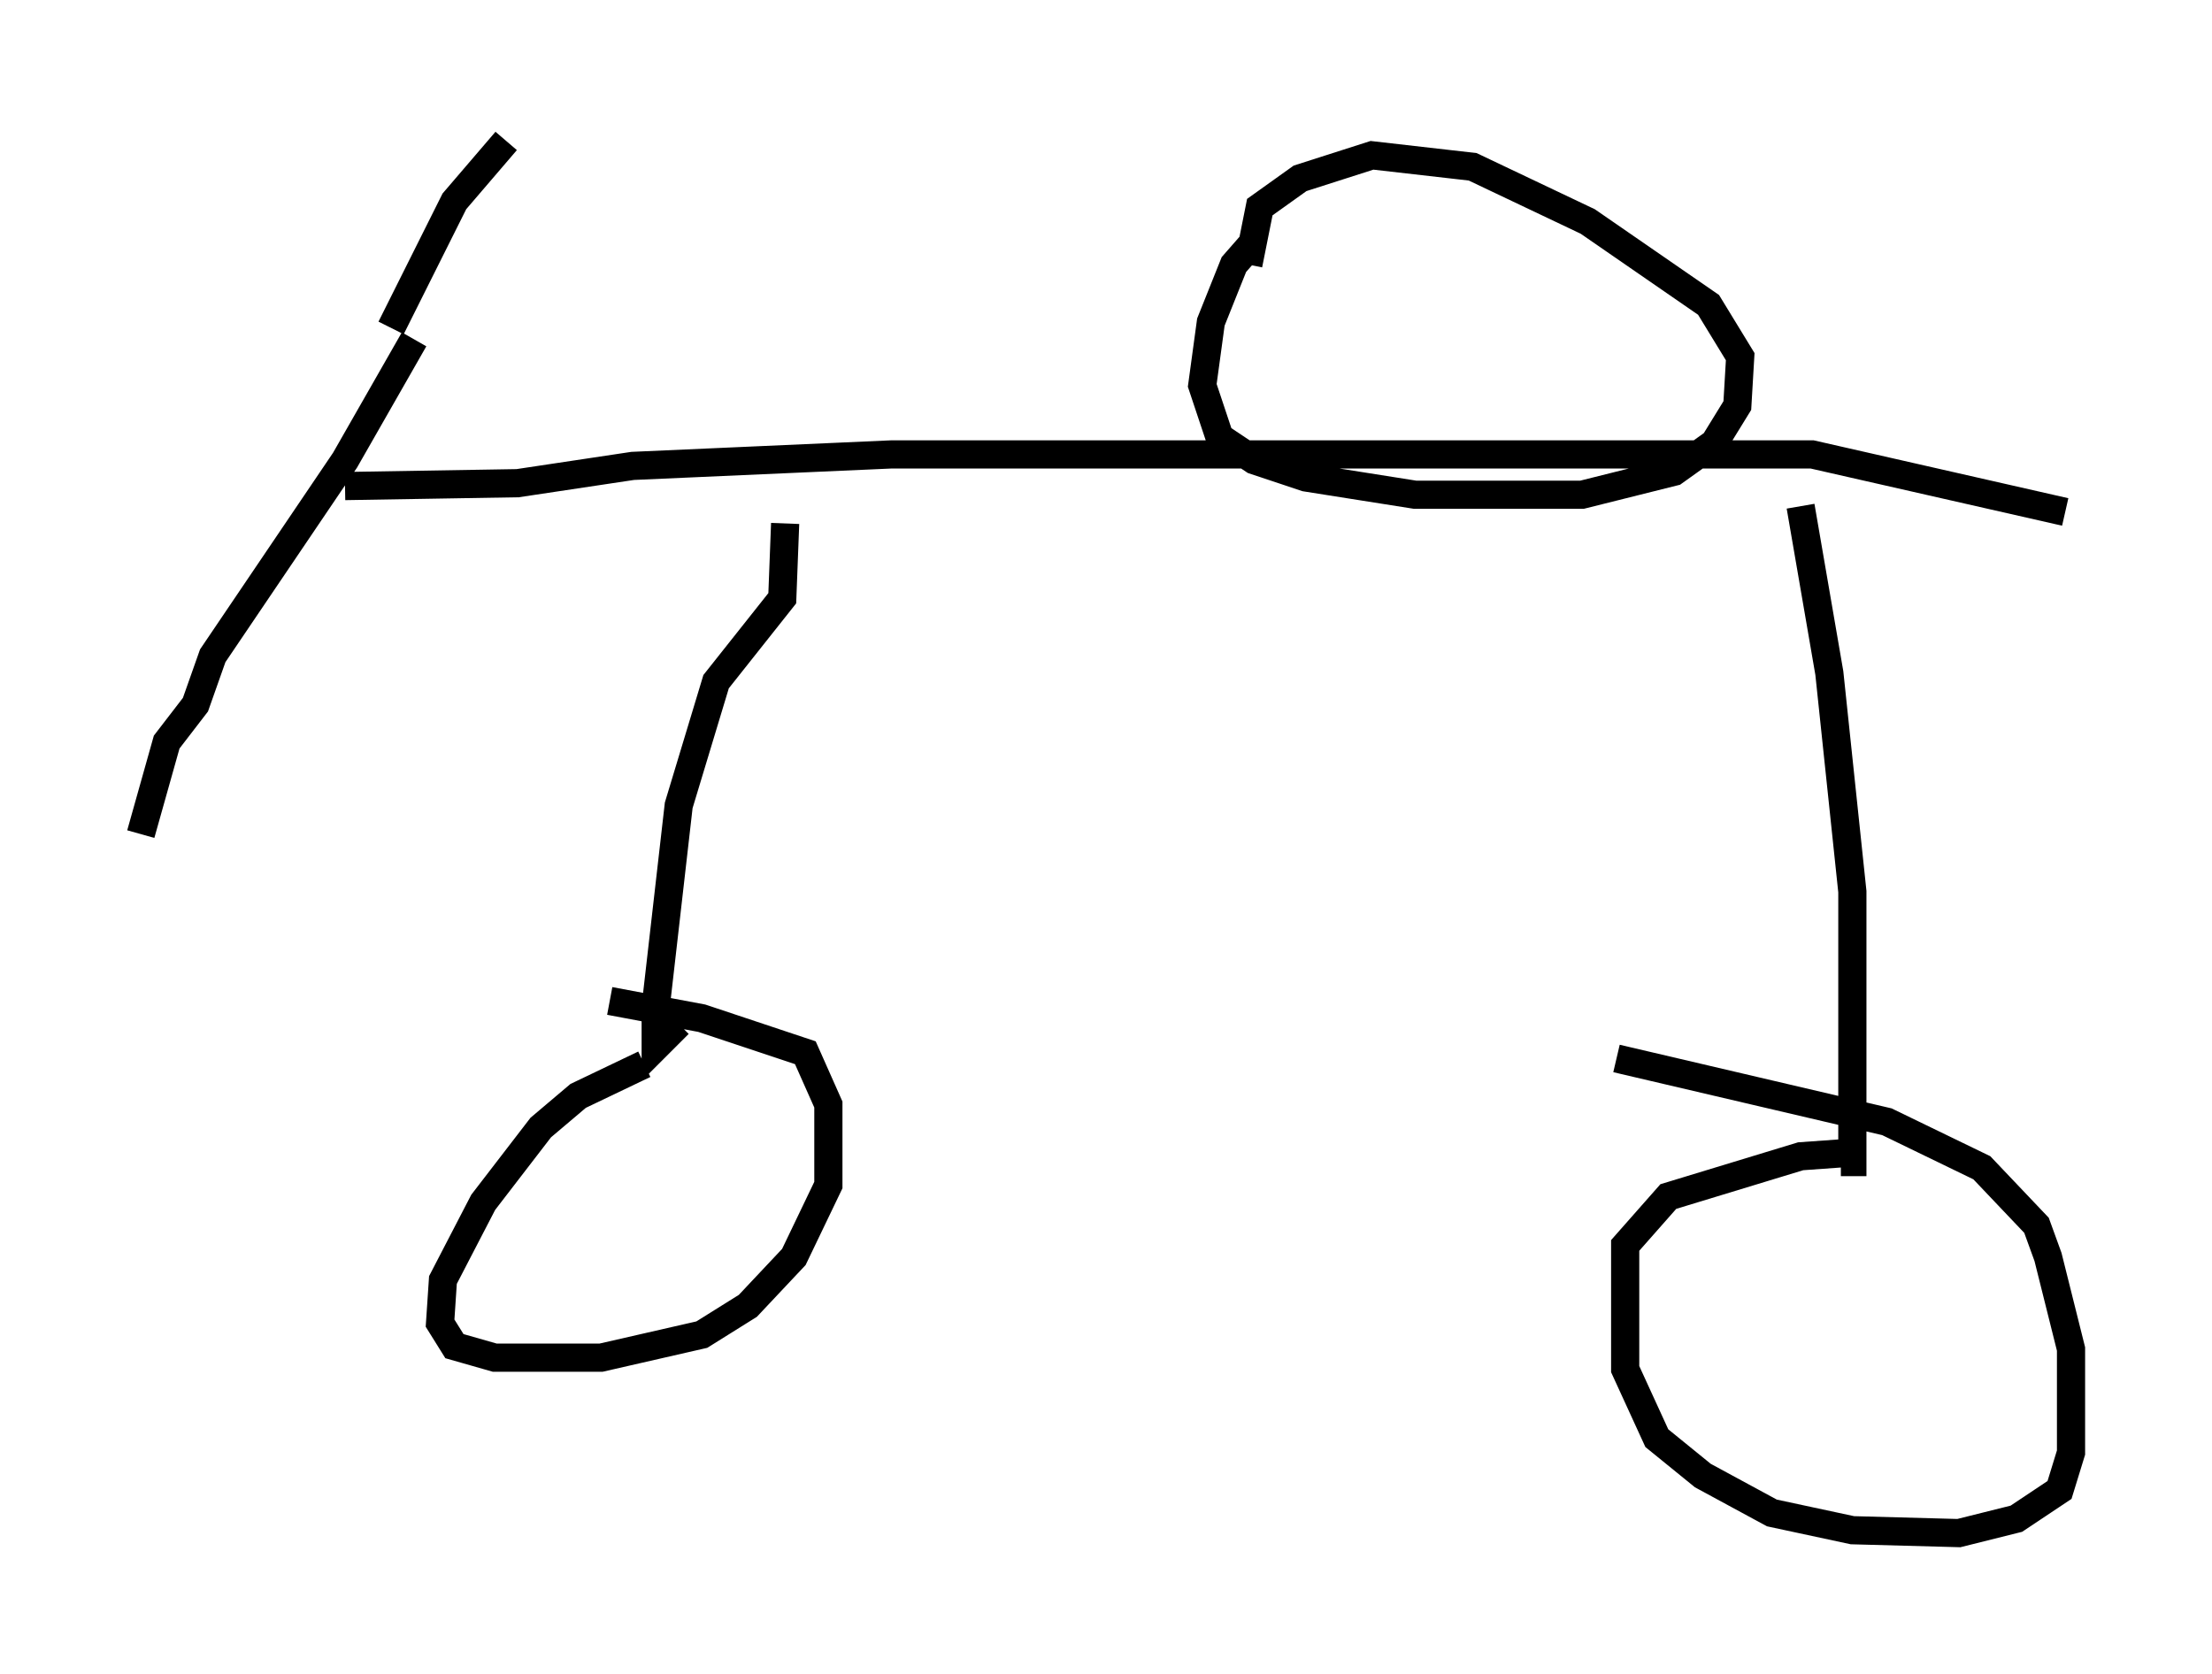 <?xml version="1.0" encoding="utf-8" ?>
<svg baseProfile="full" height="59.409" version="1.1" width="78.499" xmlns="http://www.w3.org/2000/svg" xmlns:ev="http://www.w3.org/2001/xml-events" xmlns:xlink="http://www.w3.org/1999/xlink"><defs /><rect fill="white" height="59.409" width="78.499" x="0" y="0" /><path d="M24.498, 37.667 m-1.633, 0.102 l-2.348, 1.123 -1.327, 1.123 l-2.042, 2.654 -1.429, 2.756 l-0.102, 1.531 0.51, 0.817 l1.429, 0.408 3.777, 0.0 l3.573, -0.817 1.633, -1.021 l1.633, -1.735 1.225, -2.552 l0.0, -2.858 -0.817, -1.838 l-3.675, -1.225 -3.267, -0.613 m43.692, 5.41 l-1.429, 0.102 -4.696, 1.429 l-1.531, 1.735 0.0, 4.39 l1.123, 2.45 1.633, 1.327 l2.45, 1.327 2.858, 0.613 l3.777, 0.102 2.042, -0.51 l1.531, -1.021 0.408, -1.327 l0.0, -3.675 -0.817, -3.267 l-0.408, -1.123 -1.94, -2.042 l-3.369, -1.633 -9.596, -2.246 m-42.671, -25.521 l-2.45, 4.288 -4.696, 6.942 l-0.613, 1.735 -1.021, 1.327 l-0.919, 3.267 m7.248, -12.352 l6.125, -0.102 4.083, -0.613 l9.188, -0.408 32.667, 0.0 l8.983, 2.042 m-9.392, -0.204 l1.021, 5.921 0.817, 7.758 l0.0, 9.596 -0.408, 0.0 m-37.465, -22.663 l-0.102, 2.654 -2.348, 2.96 l-1.327, 4.39 -0.817, 7.146 l0.0, 1.429 0.817, -0.817 m20.417, -27.767 l-0.715, 0.817 -0.817, 2.042 l-0.306, 2.246 0.613, 1.838 l1.225, 0.817 1.838, 0.613 l3.879, 0.613 5.921, 0.0 l3.267, -0.817 1.429, -1.021 l0.817, -1.327 0.102, -1.735 l-1.123, -1.838 -4.288, -2.96 l-4.083, -1.94 -3.573, -0.408 l-2.552, 0.817 -1.429, 1.021 l-0.408, 2.042 m-30.421, 2.246 l2.246, -4.492 1.838, -2.144 " fill="none" stroke="black" stroke-width="1" /></svg>